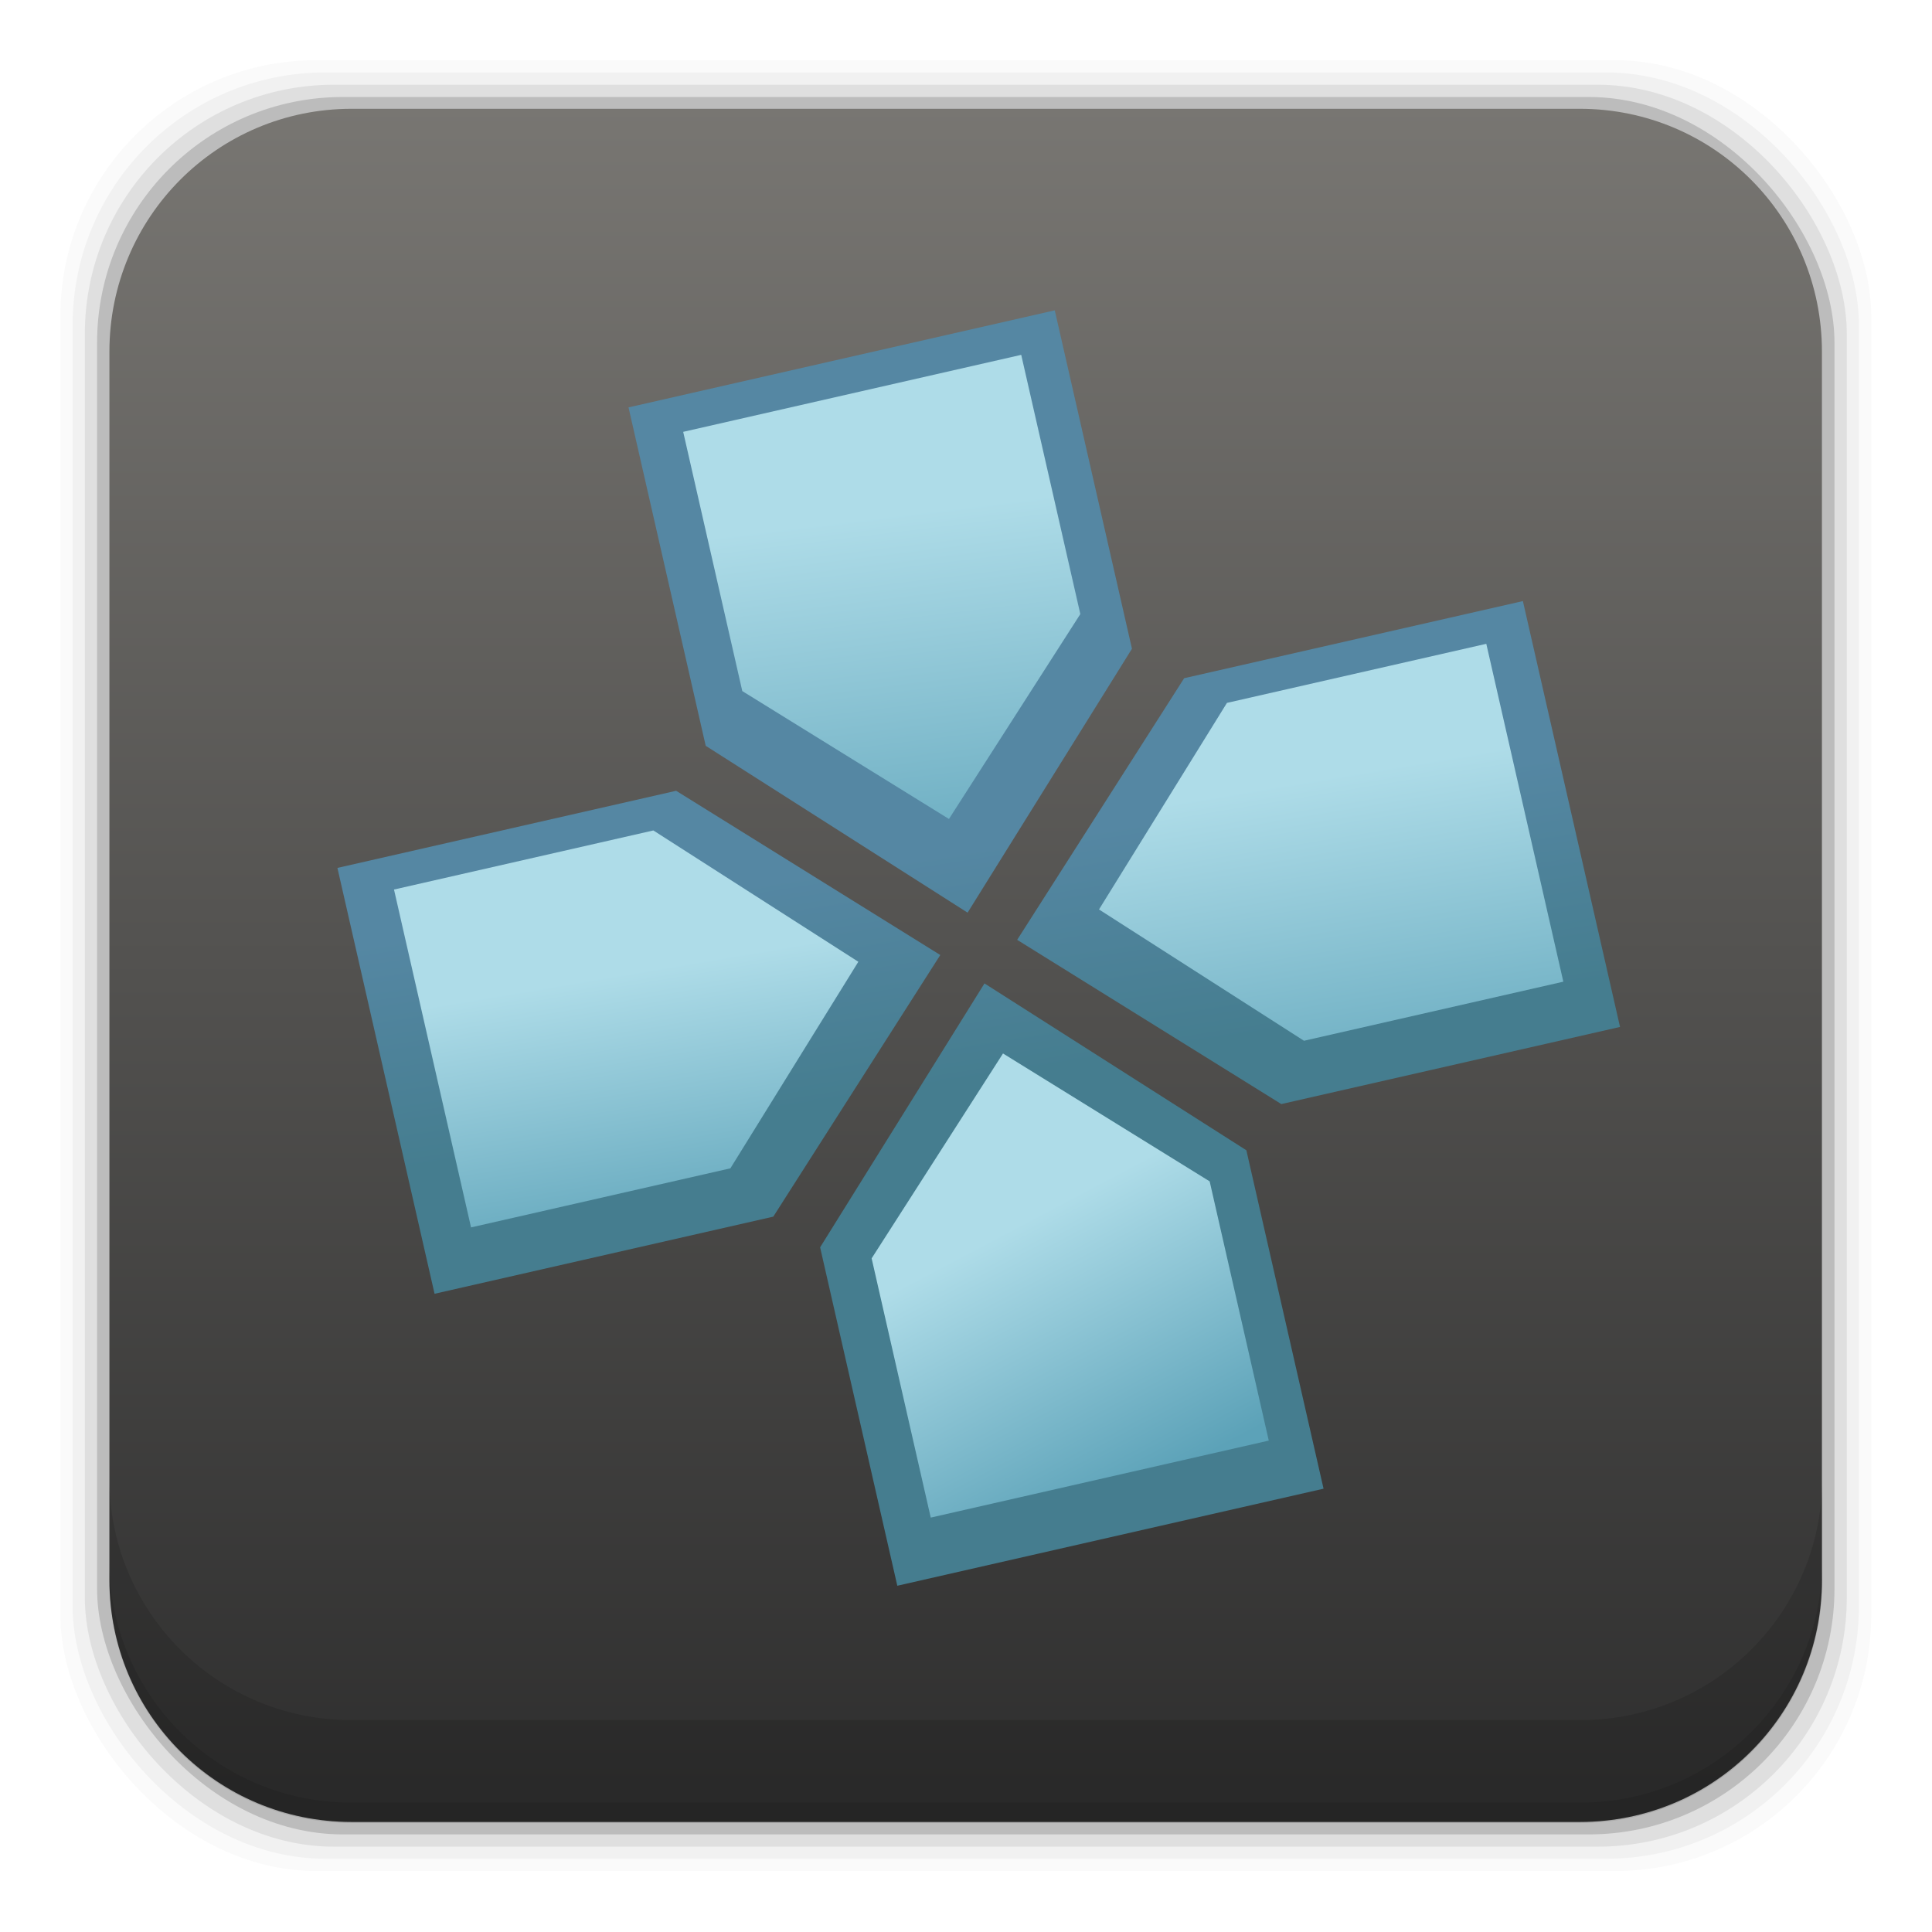 <svg height="96" width="96" xmlns="http://www.w3.org/2000/svg" xmlns:xlink="http://www.w3.org/1999/xlink" xmlns:sodipodi="http://sodipodi.sourceforge.net/DTD/sodipodi-0.dtd" xmlns:inkscape="http://www.inkscape.org/namespaces/inkscape">
 <defs>
  <linearGradient x2="0" y1="90" y2="5.988" gradientUnits="userSpaceOnUse" id="linearGradient3002" inkscape:collect="always" gradientTransform="matrix(1.063 0 0 1.063 -2.975 -3.439)">
   <stop stop-color="#2c2c2c" stop-opacity="1"/>
   <stop stop-color="#7a7874" stop-opacity="1" offset="1"/>
  </linearGradient>
  <filter x="-0.25" y="-0.25" height="1.5" color-interpolation-filters="sRGB" id="filter3886-6" width="1.5" inkscape:label="Drop shadow">
   <feGaussianBlur stdDeviation="5" in="SourceAlpha" result="blur"/>
   <feColorMatrix values="1 0 0 0 0 0 1 0 0 0 0 0 1 0 0 0 0 0 0.3 0 " type="matrix" result="bluralpha"/>
   <feOffset dx="0" dy="4" in="bluralpha" result="offsetBlur"/>
   <feMerge>
    <feMergeNode in="offsetBlur"/>
    <feMergeNode in="SourceGraphic"/>
   </feMerge>
  </filter>
  <linearGradient id="linearGradient3800-7-2">
   <stop stop-color="#5ca2b8" stop-opacity="1"/>
   <stop stop-color="#aedce8" stop-opacity="1" offset="1"/>
  </linearGradient>
  <linearGradient x1="20.12" x2="32.587" y1="-202.21" y2="-123.51" gradientUnits="userSpaceOnUse" id="linearGradient4211" inkscape:collect="always">
   <stop stop-color="#5587a3" stop-opacity="1"/>
   <stop stop-color="#457d8f" stop-opacity="1" offset="1"/>
  </linearGradient>
  <linearGradient x1="396.35" x2="378.81" xlink:href="#linearGradient3800-7-2" y1="-224.9" y2="-368.21" spreadMethod="pad" gradientUnits="userSpaceOnUse" id="linearGradient4219" inkscape:collect="always" gradientTransform="matrix(1.101 0 0 1.1 327.44 67.12)"/>
  <linearGradient x1="450.11" x2="433.41" xlink:href="#linearGradient3800-7-2" y1="-143.3" y2="-242.45" spreadMethod="pad" gradientUnits="userSpaceOnUse" id="linearGradient4221" inkscape:collect="always" gradientTransform="matrix(1.101 0 0 1.1 327.44 67.12)"/>
  <linearGradient x1="489.51" x2="442.5" xlink:href="#linearGradient3800-7-2" y1="-113.46" y2="-202.21" spreadMethod="pad" gradientUnits="userSpaceOnUse" id="linearGradient4223" inkscape:collect="always" gradientTransform="matrix(1.101 0 0 1.1 327.44 67.12)"/>
  <linearGradient x1="446.69" x2="425.42" xlink:href="#linearGradient3800-7-2" y1="-139.8" y2="-267.9" spreadMethod="pad" gradientUnits="userSpaceOnUse" id="linearGradient4225" inkscape:collect="always" gradientTransform="matrix(1.101 0 0 1.1 327.44 67.12)"/>
 </defs>
 <rect x="3" rx="12.724" y="2.99" fill-opacity="0.02" height="89.98" width="89.98"/>
 <rect x="3.608" rx="12.552" y="3.6" fill-opacity="0.039" height="88.76" width="88.76"/>
 <rect x="4.216" rx="12.38" y="4.21" fill-opacity="0.078" height="87.55" width="87.55"/>
 <rect x="4.824" rx="12.208" y="4.82" fill-opacity="0.157" height="86.33" width="86.33"/>
 <path d="m 17.469,5.406 c -6.668,0 -12.032,5.395 -12.032,12.063 l 5e-4,61.031 c 0,6.668 5.364,12.031 12.032,12.031 h 61.03 c 6.668,0 12.031,-5.363 12.031,-12.031 v -61.031 c 0,-6.668 -5.363,-12.063 -12.031,-12.063 l -61.031,2e-4 z" fill="url(#linearGradient3002)" inkscape:connector-curvature="0"/>
 <path d="m 5.432,73.44 v 5.066 c 0,6.668 5.364,12.032 12.032,12.032 h 61.049 c 6.668,0 12.032,-5.364 12.032,-12.032 V 73.44 c 0,6.668 -5.364,12.032 -12.032,12.032 h -61.049 c -6.668,0 -12.032,-5.364 -12.032,-12.032 z" fill-opacity="0.118" inkscape:connector-curvature="0"/>
 <path d="m 5.432,77.54 v 1.013 c 0,6.668 5.364,12.032 12.032,12.032 h 61.049 c 6.668,0 12.032,-5.364 12.032,-12.032 V 77.54 c 0,6.668 -5.364,12.032 -12.032,12.032 h -61.049 c -6.668,0 -12.032,-5.364 -12.032,-12.032 z" fill-opacity="0.098" inkscape:connector-curvature="0"/>
 <g transform="matrix(0.131 0 0 0.131 -29.03 66.877)">
  <path d="m 267.253,-422.107 26.594,116.696 -56.627,90.997 -90.221,-57.532 -26.594,-116.696 z" fill="url(#linearGradient4211)" fill-opacity="1" stroke="none" filter="url(#filter3886-6)" sodipodi:nodetypes="cccccc" inkscape:export-filename="D:\Dev\Emulatorer\potemkin\android\source_assets\image\dir.png" inkscape:connector-curvature="0" inkscape:export-xdpi="135" inkscape:export-ydpi="135" transform="matrix(1.101 0 0 1.1 327.44 67.12)"/>
  <path d="m 20.118,-229.84 116.696,-26.594 90.997,56.627 -57.532,90.221 -116.696,26.594 z" fill="url(#linearGradient4211)" fill-opacity="1" stroke="none" filter="url(#filter3886-6)" sodipodi:nodetypes="cccccc" inkscape:export-filename="D:\Dev\Emulatorer\potemkin\android\source_assets\image\dir.png" inkscape:connector-curvature="0" inkscape:export-xdpi="135" inkscape:export-ydpi="135" transform="matrix(1.101 0 0 1.1 327.44 67.12)"/>
  <path d="m 213.006,17.687 -26.594,-116.696 56.627,-90.997 90.221,57.532 26.594,116.696 z" fill="url(#linearGradient4211)" fill-opacity="1" stroke="none" filter="url(#filter3886-6)" sodipodi:nodetypes="cccccc" inkscape:export-filename="D:\Dev\Emulatorer\potemkin\android\source_assets\image\dir.png" inkscape:connector-curvature="0" inkscape:export-xdpi="135" inkscape:export-ydpi="135" transform="matrix(1.101 0 0 1.1 327.44 67.12)"/>
  <path d="m 461.992,-175.002 -116.696,26.594 -90.997,-56.627 57.532,-90.221 116.696,-26.594 z" fill="url(#linearGradient4211)" fill-opacity="1" stroke="none" filter="url(#filter3886-6)" sodipodi:nodetypes="cccccc" inkscape:export-filename="D:\Dev\Emulatorer\potemkin\android\source_assets\image\dir.png" inkscape:connector-curvature="0" inkscape:export-xdpi="135" inkscape:export-ydpi="135" transform="matrix(1.101 0 0 1.1 327.44 67.12)"/>
  <path d="m 608.96,-375.915 22.419,98.329 -49.83,77.717 -78.388,-48.511 -22.419,-98.329 z" fill="url(#linearGradient4219)" fill-opacity="1" stroke="none" sodipodi:nodetypes="cccccc" inkscape:export-filename="D:\Dev\Emulatorer\potemkin\android\source_assets\image\dir.png" inkscape:connector-curvature="0" inkscape:export-xdpi="135" inkscape:export-ydpi="135"/>
  <path d="m 371.051,-173.103 98.374,-22.409 77.753,49.807 -48.533,78.352 -98.374,22.408 z" fill="url(#linearGradient4221)" fill-opacity="1" stroke="none" sodipodi:nodetypes="cccccc" inkscape:export-filename="D:\Dev\Emulatorer\potemkin\android\source_assets\image\dir.png" inkscape:connector-curvature="0" inkscape:export-xdpi="135" inkscape:export-ydpi="135"/>
  <path d="m 574.64,65.126 -22.419,-98.329 49.83,-77.717 78.388,48.511 22.419,98.329 z" fill="url(#linearGradient4223)" fill-opacity="1" stroke="none" sodipodi:nodetypes="cccccc" inkscape:export-filename="D:\Dev\Emulatorer\potemkin\android\source_assets\image\dir.png" inkscape:connector-curvature="0" inkscape:export-xdpi="135" inkscape:export-ydpi="135"/>
  <path d="m 814.587,-138.15 -98.374,22.409 -77.753,-49.807 48.533,-78.352 98.374,-22.409 z" fill="url(#linearGradient4225)" fill-opacity="1" stroke="none" sodipodi:nodetypes="cccccc" inkscape:export-filename="D:\Dev\Emulatorer\potemkin\android\source_assets\image\dir.png" inkscape:connector-curvature="0" inkscape:export-xdpi="135" inkscape:export-ydpi="135"/>
 </g>
</svg>
